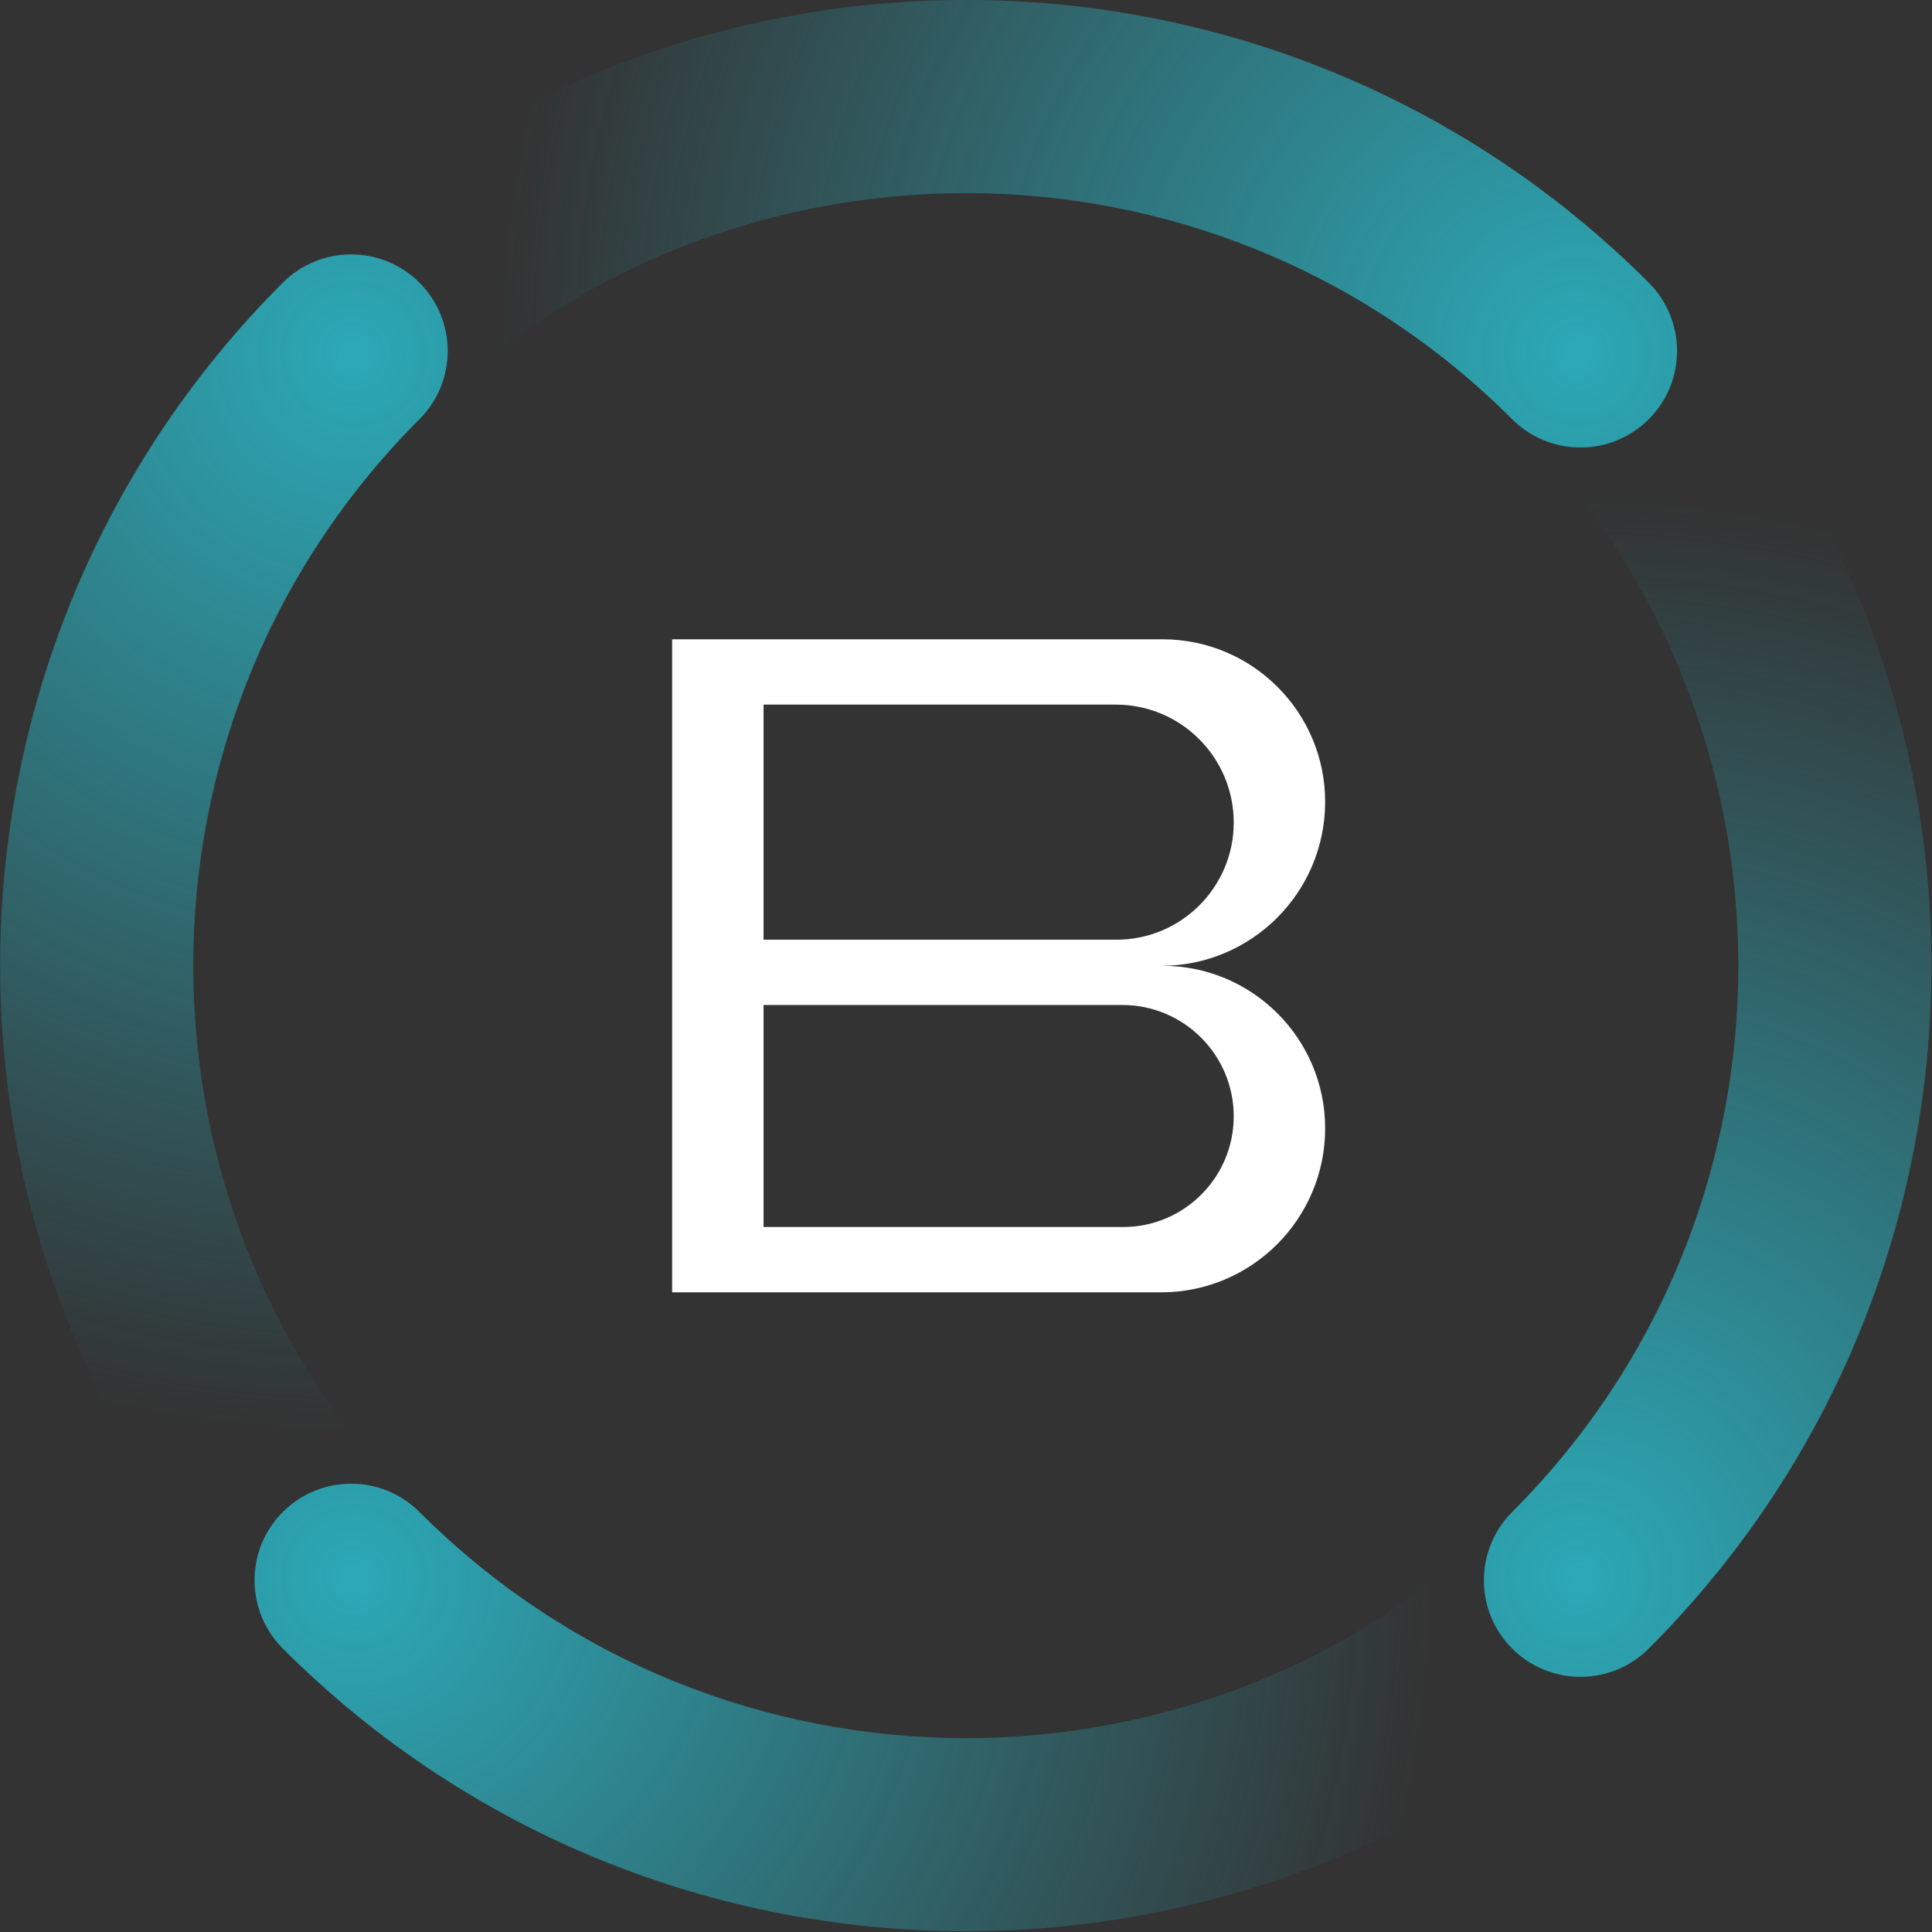 <svg clip-rule="evenodd" fill-rule="evenodd" stroke-linejoin="round" stroke-miterlimit="2" viewBox="0 0 500 500" xmlns="http://www.w3.org/2000/svg" xmlns:xlink="http://www.w3.org/1999/xlink"><rect x="0" y="0" width="500" height="500" fill="#333333" stroke="none"/><radialGradient id="a" cx="0" cy="0" gradientTransform="matrix(-198.219 198.219 -198.219 -198.219 250 25)" gradientUnits="userSpaceOnUse" r="1"><stop offset="0" stop-color="#2ca9b7"/><stop offset="1" stop-color="#2ca9b7" stop-opacity="0"/></radialGradient><g fill="url(#a)" transform="matrix(.707 .707 -.707 .707 249.948 -103.601)"><path d="m254.23 499.965c-1.418.023-2.823.035-4.23.035s-2.812-.012-4.23-.035zm-4.23-499.965c13.798 0 25 11.202 25 25s-11.202 25-25 25c-110.383 0-200 89.617-200 200h-50c0-137.979 112.021-250 250-250z" transform="matrix(-1 0 0 -1 500 500)"/><path d="m254.23 499.965c-1.418.023-2.823.035-4.23.035s-2.812-.012-4.23-.035zm-4.23-499.965c13.798 0 25 11.202 25 25s-11.202 25-25 25c-110.383 0-200 89.617-200 200h-50c0-137.979 112.021-250 250-250z" transform="matrix(0 1 -1 0 500 0)"/><path d="m254.23 499.965c-1.418.023-2.823.035-4.23.035s-2.812-.012-4.23-.035zm-4.23-499.965c13.798 0 25 11.202 25 25s-11.202 25-25 25c-110.383 0-200 89.617-200 200h-50c0-137.979 112.021-250 250-250z"/><path d="m254.23 499.965c-1.418.023-2.823.035-4.23.035s-2.812-.012-4.23-.035zm-4.23-499.965c13.798 0 25 11.202 25 25s-11.202 25-25 25c-110.383 0-200 89.617-200 200h-50c0-137.979 112.021-250 250-250z" transform="matrix(0 -1 1 0 0 500)"/></g><path d="m37.558 25h-.109c6.927 0 12.551-5.624 12.551-12.551v-.007c0-6.867-5.575-12.442-12.442-12.442h-37.558v50h37.449c6.927 0 12.551-5.624 12.551-12.551v-.007c0-6.867-5.575-12.442-12.442-12.442zm5.442 11.526c0-4.706-3.82-8.526-8.526-8.526h-27.474v17h27.526c4.677 0 8.474-3.797 8.474-8.474zm0-22.499c0-4.982-4.045-9.027-9.027-9.027h-26.973v18h27.027c4.952 0 8.973-4.021 8.973-8.973z" fill="#fff" transform="matrix(3.38 0 0 3.38 173.946 165.453)"/></svg>
